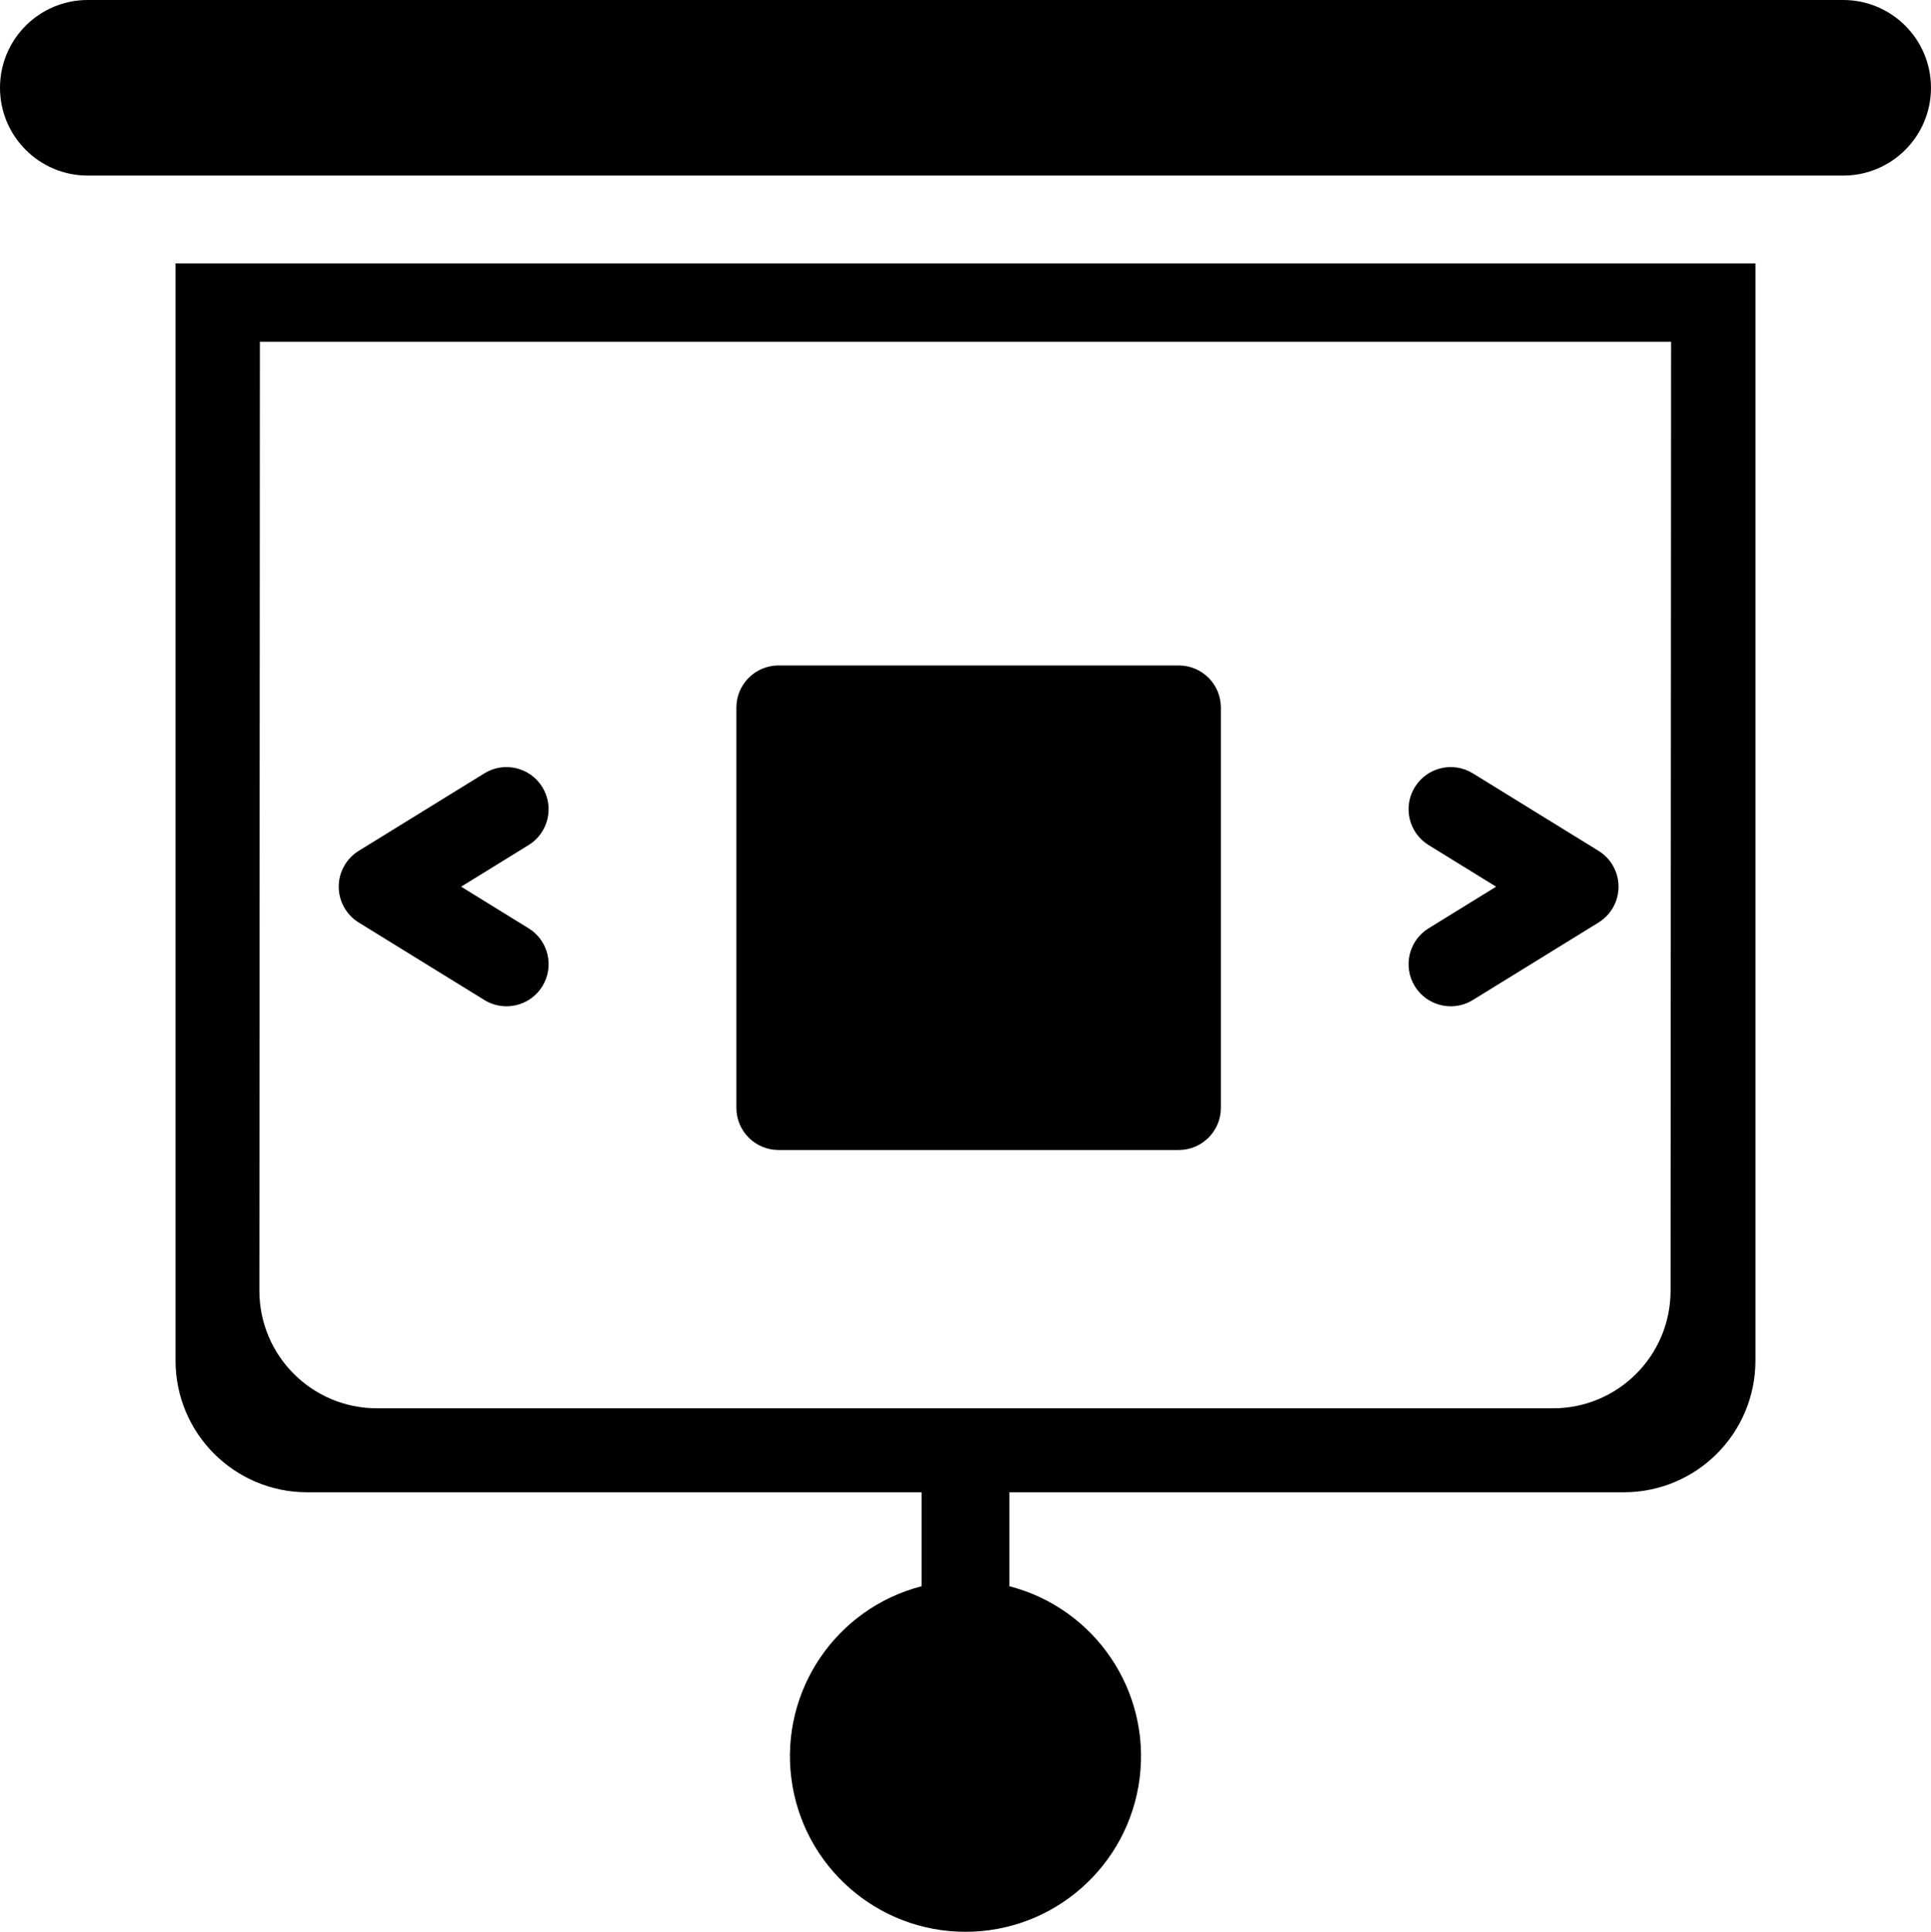<?xml version="1.0" encoding="UTF-8" standalone="no"?><!-- Generator: Gravit.io --><svg xmlns="http://www.w3.org/2000/svg" xmlns:xlink="http://www.w3.org/1999/xlink" style="isolation:isolate" viewBox="825.167 518.153 91.667 91.694" width="91.667pt" height="91.694pt"><defs><clipPath id="_clipPath_HoAh5RX3QfG5CfbyONc1Kfr4gmDWqFoB"><rect x="825.167" y="518.153" width="91.667" height="91.694"/></clipPath></defs><g clip-path="url(#_clipPath_HoAh5RX3QfG5CfbyONc1Kfr4gmDWqFoB)"><g><g><path d=" M 833.5 582.736 C 833.5 586.188 836.298 588.986 839.75 588.986 L 868.917 588.986 L 868.917 593.445 C 864.854 594.494 862.204 598.401 862.733 602.564 C 863.262 606.727 866.804 609.847 871 609.847 C 875.196 609.847 878.738 606.727 879.267 602.564 C 879.796 598.401 877.146 594.494 873.083 593.445 L 873.083 588.986 L 902.25 588.986 C 905.702 588.986 908.5 586.188 908.5 582.736 L 908.5 530.653 L 833.5 530.653 L 833.5 582.736 Z  M 837.48 579.417 C 837.48 582.501 839.979 585 843.063 585 L 898.889 585 C 901.972 585 904.471 582.501 904.471 579.417 L 904.496 534.375 L 837.504 534.375 L 837.48 579.417 Z " fill-rule="evenodd" fill="rgb(0,0,0)"/><path d=" M 875.167 601.486 C 875.167 603.788 873.301 605.653 871 605.653 C 868.699 605.653 866.833 603.788 866.833 601.486 C 866.833 599.185 868.699 597.32 871 597.32 C 873.301 597.32 875.167 599.185 875.167 601.486 Z " fill="rgb(0,0,0)"/></g><path d=" M 912.667 518.153 L 829.333 518.153 C 827.032 518.153 825.167 520.019 825.167 522.32 C 825.167 524.621 827.032 526.486 829.333 526.486 L 912.667 526.486 C 914.968 526.486 916.833 524.621 916.833 522.32 C 916.833 520.019 914.968 518.153 912.667 518.153 Z " fill="rgb(0,0,0)"/><g><path d=" M 850.26 562.215 C 851.2 562.794 851.492 564.027 850.913 564.967 C 850.535 565.58 849.879 565.917 849.208 565.917 C 848.85 565.917 848.487 565.821 848.16 565.619 L 842.197 561.942 C 841.607 561.578 841.247 560.934 841.247 560.24 C 841.247 559.546 841.607 558.902 842.197 558.538 L 848.16 554.861 C 849.1 554.28 850.332 554.573 850.912 555.513 C 851.492 556.453 851.199 557.686 850.259 558.265 L 847.057 560.24 L 850.26 562.215 Z " fill="rgb(0,0,0)"/><path d=" M 883.124 570.739 C 883.124 571.843 882.228 572.739 881.124 572.739 L 862.124 572.739 C 861.02 572.739 860.124 571.843 860.124 570.739 L 860.124 551.739 C 860.124 550.635 861.02 549.739 862.124 549.739 L 881.124 549.739 C 882.228 549.739 883.124 550.635 883.124 551.739 L 883.124 570.739 Z " fill="rgb(0,0,0)"/><path d=" M 901.05 561.942 L 895.086 565.619 C 894.759 565.821 894.397 565.917 894.039 565.917 C 893.368 565.917 892.712 565.58 892.334 564.967 C 891.754 564.027 892.047 562.794 892.987 562.215 L 896.19 560.24 L 892.987 558.265 C 892.047 557.686 891.754 556.453 892.334 555.513 C 892.914 554.573 894.146 554.28 895.086 554.861 L 901.05 558.538 C 901.641 558.902 902.001 559.546 902.001 560.24 C 902.001 560.934 901.641 561.578 901.05 561.942 Z " fill="rgb(0,0,0)"/></g></g></g></svg>